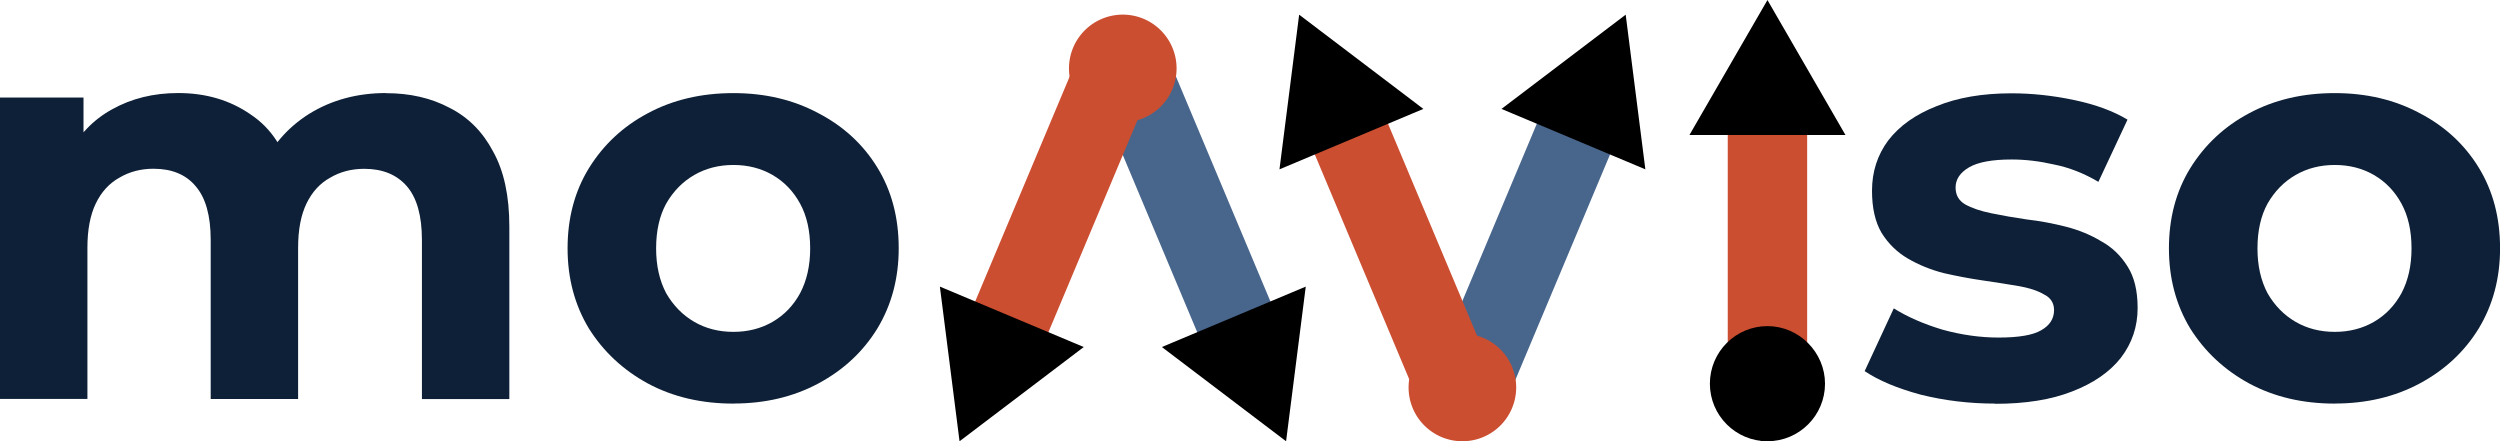<?xml version="1.0" encoding="UTF-8" standalone="no"?>
<!-- Created with Inkscape (http://www.inkscape.org/) -->

<svg
   width="37.779mm"
   height="6.668mm"
   viewBox="0 0 37.779 6.668"
   version="1.1"
   id="svg5"
   inkscape:version="1.2.2 (b0a8486541, 2022-12-01)"
   sodipodi:docname="monviso-light.svg"
   xmlns:inkscape="http://www.inkscape.org/namespaces/inkscape"
   xmlns:sodipodi="http://sodipodi.sourceforge.net/DTD/sodipodi-0.dtd"
   xmlns="http://www.w3.org/2000/svg"
   xmlns:svg="http://www.w3.org/2000/svg">
  <sodipodi:namedview
     id="namedview7"
     pagecolor="#ffffff"
     bordercolor="#000000"
     borderopacity="0.25"
     inkscape:showpageshadow="2"
     inkscape:pageopacity="0"
     inkscape:pagecheckerboard="0"
     inkscape:deskcolor="#d1d1d1"
     inkscape:document-units="mm"
     showgrid="false"
     inkscape:zoom="5.9794051"
     inkscape:cx="83.118637"
     inkscape:cy="36.040375"
     inkscape:window-width="1920"
     inkscape:window-height="1018"
     inkscape:window-x="0"
     inkscape:window-y="32"
     inkscape:window-maximized="1"
     inkscape:current-layer="layer1" />
  <defs
     id="defs2">
    <marker
       style="overflow:visible"
       id="Dot"
       refX="0"
       refY="0"
       orient="auto"
       inkscape:stockid="Dot"
       markerWidth="1.45"
       markerHeight="1.45"
       viewBox="0 0 5.667 5.667"
       inkscape:isstock="true"
       inkscape:collect="always"
       preserveAspectRatio="xMidYMid">
      <path
         transform="scale(0.5)"
         style="fill:context-stroke;fill-rule:evenodd;stroke:context-stroke;stroke-width:1pt"
         d="M 5,0 C 5,2.76 2.76,5 0,5 -2.76,5 -5,2.76 -5,0 c 0,-2.76 2.3,-5 5,-5 2.76,0 5,2.24 5,5 z"
         id="Dot1"
         sodipodi:nodetypes="sssss" />
    </marker>
    <marker
       style="overflow:visible"
       id="TriangleStart"
       refX="0"
       refY="0"
       orient="auto-start-reverse"
       inkscape:stockid="TriangleStart"
       markerWidth="1.7"
       markerHeight="1.965"
       viewBox="0 0 5.324 6.155"
       inkscape:isstock="true"
       inkscape:collect="always"
       preserveAspectRatio="xMidYMid">
      <path
         transform="scale(0.5)"
         style="fill:context-stroke;fill-rule:evenodd;stroke:context-stroke;stroke-width:1pt"
         d="M 5.77,0 -2.88,5 V -5 Z"
         id="path135" />
    </marker>
    <marker
       style="overflow:visible"
       id="TriangleStart-6"
       refX="0"
       refY="0"
       orient="auto-start-reverse"
       inkscape:stockid="TriangleStart"
       markerWidth="1.7"
       markerHeight="1.965"
       viewBox="0 0 5.324 6.155"
       inkscape:isstock="true"
       inkscape:collect="always"
       preserveAspectRatio="xMidYMid">
      <path
         transform="scale(0.5)"
         style="fill:context-stroke;fill-rule:evenodd;stroke:context-stroke;stroke-width:1pt"
         d="M 5.77,0 -2.88,5 V -5 Z"
         id="path135-7" />
    </marker>
    <marker
       style="overflow:visible"
       id="TriangleStart-6-3"
       refX="0"
       refY="0"
       orient="auto-start-reverse"
       inkscape:stockid="TriangleStart"
       markerWidth="1.7"
       markerHeight="1.965"
       viewBox="0 0 5.324 6.155"
       inkscape:isstock="true"
       inkscape:collect="always"
       preserveAspectRatio="xMidYMid">
      <path
         transform="scale(0.5)"
         style="fill:context-stroke;fill-rule:evenodd;stroke:context-stroke;stroke-width:1pt"
         d="M 5.77,0 -2.88,5 V -5 Z"
         id="path135-7-6" />
    </marker>
    <marker
       style="overflow:visible"
       id="TriangleStart-7"
       refX="0"
       refY="0"
       orient="auto-start-reverse"
       inkscape:stockid="TriangleStart"
       markerWidth="1.7"
       markerHeight="1.965"
       viewBox="0 0 5.324 6.155"
       inkscape:isstock="true"
       inkscape:collect="always"
       preserveAspectRatio="xMidYMid">
      <path
         transform="scale(0.5)"
         style="fill:context-stroke;fill-rule:evenodd;stroke:context-stroke;stroke-width:1pt"
         d="M 5.77,0 -2.88,5 V -5 Z"
         id="path135-5" />
    </marker>
  </defs>
  <g
     inkscape:label="Layer 1"
     inkscape:groupmode="layer"
     id="layer1"
     transform="translate(-121.629,-65.676)">
    <path
       d="m 127.463,67.084 q 0.542,0 0.957,0.22 0.423,0.212 0.66,0.66 0.246,0.44 0.246,1.135 v 2.608 h -1.321 v -2.405 q 0,-0.55 -0.229,-0.813 -0.229,-0.262 -0.643,-0.262 -0.288,0 -0.516,0.135 -0.229,0.127 -0.356,0.389 -0.127,0.262 -0.127,0.669 v 2.286 h -1.321 v -2.405 q 0,-0.55 -0.229,-0.813 -0.22,-0.262 -0.635,-0.262 -0.288,0 -0.516,0.135 -0.229,0.127 -0.356,0.389 -0.127,0.262 -0.127,0.669 v 2.286 h -1.321 v -4.555 h 1.262 v 1.245 l -0.237,-0.364 q 0.237,-0.466 0.669,-0.703 0.44,-0.246 0.999,-0.246 0.627,0 1.092,0.322 0.474,0.313 0.627,0.965 l -0.466,-0.127 q 0.229,-0.533 0.728,-0.847 0.508,-0.313 1.16,-0.313 z"
       style="font-weight:bold;font-size:8.467px;font-family:Montserrat;-inkscape-font-specification:'Montserrat Bold';fill:#0e2037;fill-opacity:1;stroke:none;stroke-width:7.056;stroke-opacity:1"
       id="path1052" />
    <path
       d="m 132.712,71.775 q -0.728,0 -1.295,-0.305 -0.559,-0.305 -0.889,-0.83 -0.322,-0.533 -0.322,-1.211 0,-0.686 0.322,-1.211 0.33,-0.533 0.889,-0.83 0.567,-0.305 1.295,-0.305 0.72,0 1.287,0.305 0.567,0.296 0.889,0.821 0.322,0.525 0.322,1.219 0,0.677 -0.322,1.211 -0.322,0.525 -0.889,0.83 -0.567,0.305 -1.287,0.305 z m 0,-1.084 q 0.33,0 0.593,-0.152 0.262,-0.152 0.415,-0.432 0.152,-0.288 0.152,-0.677 0,-0.398 -0.152,-0.677 -0.152,-0.279 -0.415,-0.432 -0.262,-0.152 -0.593,-0.152 -0.33,0 -0.593,0.152 -0.262,0.152 -0.423,0.432 -0.152,0.279 -0.152,0.677 0,0.389 0.152,0.677 0.161,0.279 0.423,0.432 0.262,0.152 0.593,0.152 z"
       style="font-weight:bold;font-size:8.467px;font-family:Montserrat;-inkscape-font-specification:'Montserrat Bold';fill:#0e2037;fill-opacity:1;stroke:none;stroke-width:7.056;stroke-opacity:1"
       id="path1054" />
    <path
       style="fill:#48668c;fill-opacity:1;stroke:#48668c;stroke-width:1.2;stroke-dasharray:none;stroke-opacity:1;marker-start:url(#TriangleStart-6)"
       d="m 145.669,67.152 -1.913,4.555"
       id="path1273-5" />
    <path
       style="fill:#ee6c4d;fill-opacity:1;stroke:#cb4e31;stroke-width:1.2;stroke-dasharray:none;stroke-opacity:1;marker-start:url(#TriangleStart)"
       d="m 141.788,67.152 1.913,4.555"
       id="path1273" />
    <path
       id="path2663"
       style="fill:#cb4e31;stroke-width:1.2"
       d="m 144.541,71.531 a 0.813,0.813 0 0 1 -0.813,0.813 0.813,0.813 0 0 1 -0.813,-0.813 0.813,0.813 0 0 1 0.813,-0.813 0.813,0.813 0 0 1 0.813,0.813 z" />
    <path
       style="fill:#d40000;fill-opacity:1;stroke:#48668c;stroke-width:1.2;stroke-dasharray:none;stroke-opacity:1;marker-start:url(#TriangleStart-6-3)"
       d="m 140.537,71.09 -1.913,-4.555"
       id="path1273-5-3" />
    <path
       style="fill:#ff9376;fill-opacity:1;stroke:#cb4e31;stroke-width:1.2;stroke-dasharray:none;stroke-opacity:1;marker-start:url(#TriangleStart-7)"
       d="m 136.656,71.09 1.913,-4.555"
       id="path1273-56" />
    <path
       id="path2663-2"
       style="fill:#cb4e31;stroke-width:1.2"
       transform="scale(1,-1)"
       d="m 139.409,-66.71 a 0.813,0.813 0 0 1 -0.813,0.813 0.813,0.813 0 0 1 -0.813,-0.813 0.813,0.813 0 0 1 0.813,-0.813 0.813,0.813 0 0 1 0.813,0.813 z" />
    <g
       aria-label="so"
       id="text382"
       style="font-weight:bold;font-size:8.467px;font-family:Montserrat;-inkscape-font-specification:'Montserrat Bold';fill:#0e2037;stroke:#48668c;stroke-width:1.2">
      <path
         d="m 151.78,71.775 q -0.584,0 -1.126,-0.135 -0.533,-0.144 -0.847,-0.356 l 0.44,-0.948 q 0.313,0.195 0.737,0.322 0.432,0.119 0.847,0.119 0.457,0 0.643,-0.11 0.195,-0.11 0.195,-0.305 0,-0.161 -0.152,-0.237 -0.144,-0.085 -0.389,-0.127 -0.246,-0.042 -0.542,-0.085 -0.288,-0.042 -0.584,-0.11 -0.296,-0.076 -0.542,-0.22 -0.246,-0.144 -0.398,-0.389 -0.144,-0.246 -0.144,-0.635 0,-0.432 0.246,-0.762 0.254,-0.33 0.728,-0.516 0.474,-0.195 1.135,-0.195 0.466,0 0.948,0.102 0.483,0.102 0.804,0.296 l -0.44,0.94 q -0.33,-0.195 -0.669,-0.262 -0.33,-0.076 -0.643,-0.076 -0.44,0 -0.643,0.119 -0.203,0.119 -0.203,0.305 0,0.169 0.144,0.254 0.152,0.085 0.398,0.135 0.246,0.051 0.533,0.093 0.296,0.034 0.593,0.11 0.296,0.076 0.533,0.22 0.246,0.135 0.398,0.381 0.152,0.237 0.152,0.627 0,0.423 -0.254,0.754 -0.254,0.322 -0.737,0.508 -0.474,0.186 -1.16,0.186 z"
         style="stroke:none"
         id="path182" />
      <path
         d="m 156.911,71.775 q -0.728,0 -1.295,-0.305 -0.559,-0.305 -0.889,-0.83 -0.322,-0.533 -0.322,-1.211 0,-0.686 0.322,-1.211 0.33,-0.533 0.889,-0.83 0.567,-0.305 1.295,-0.305 0.72,0 1.287,0.305 0.567,0.296 0.889,0.821 0.322,0.525 0.322,1.219 0,0.677 -0.322,1.211 -0.322,0.525 -0.889,0.83 -0.567,0.305 -1.287,0.305 z m 0,-1.084 q 0.33,0 0.593,-0.152 0.262,-0.152 0.415,-0.432 0.152,-0.288 0.152,-0.677 0,-0.398 -0.152,-0.677 -0.152,-0.279 -0.415,-0.432 -0.262,-0.152 -0.593,-0.152 -0.33,0 -0.593,0.152 -0.262,0.152 -0.423,0.432 -0.152,0.279 -0.152,0.677 0,0.389 0.152,0.677 0.161,0.279 0.423,0.432 0.262,0.152 0.593,0.152 z"
         style="stroke:none"
         id="path184" />
    </g>
    <path
       style="fill:#e9eff7;fill-opacity:1;stroke:#cb4e31;stroke-width:1.2;stroke-opacity:1;marker-start:url(#Dot);marker-end:url(#TriangleStart)"
       d="M 148.338,71.474 V 67.037"
       id="path1591"
       sodipodi:nodetypes="cc" />
  </g>
</svg>
